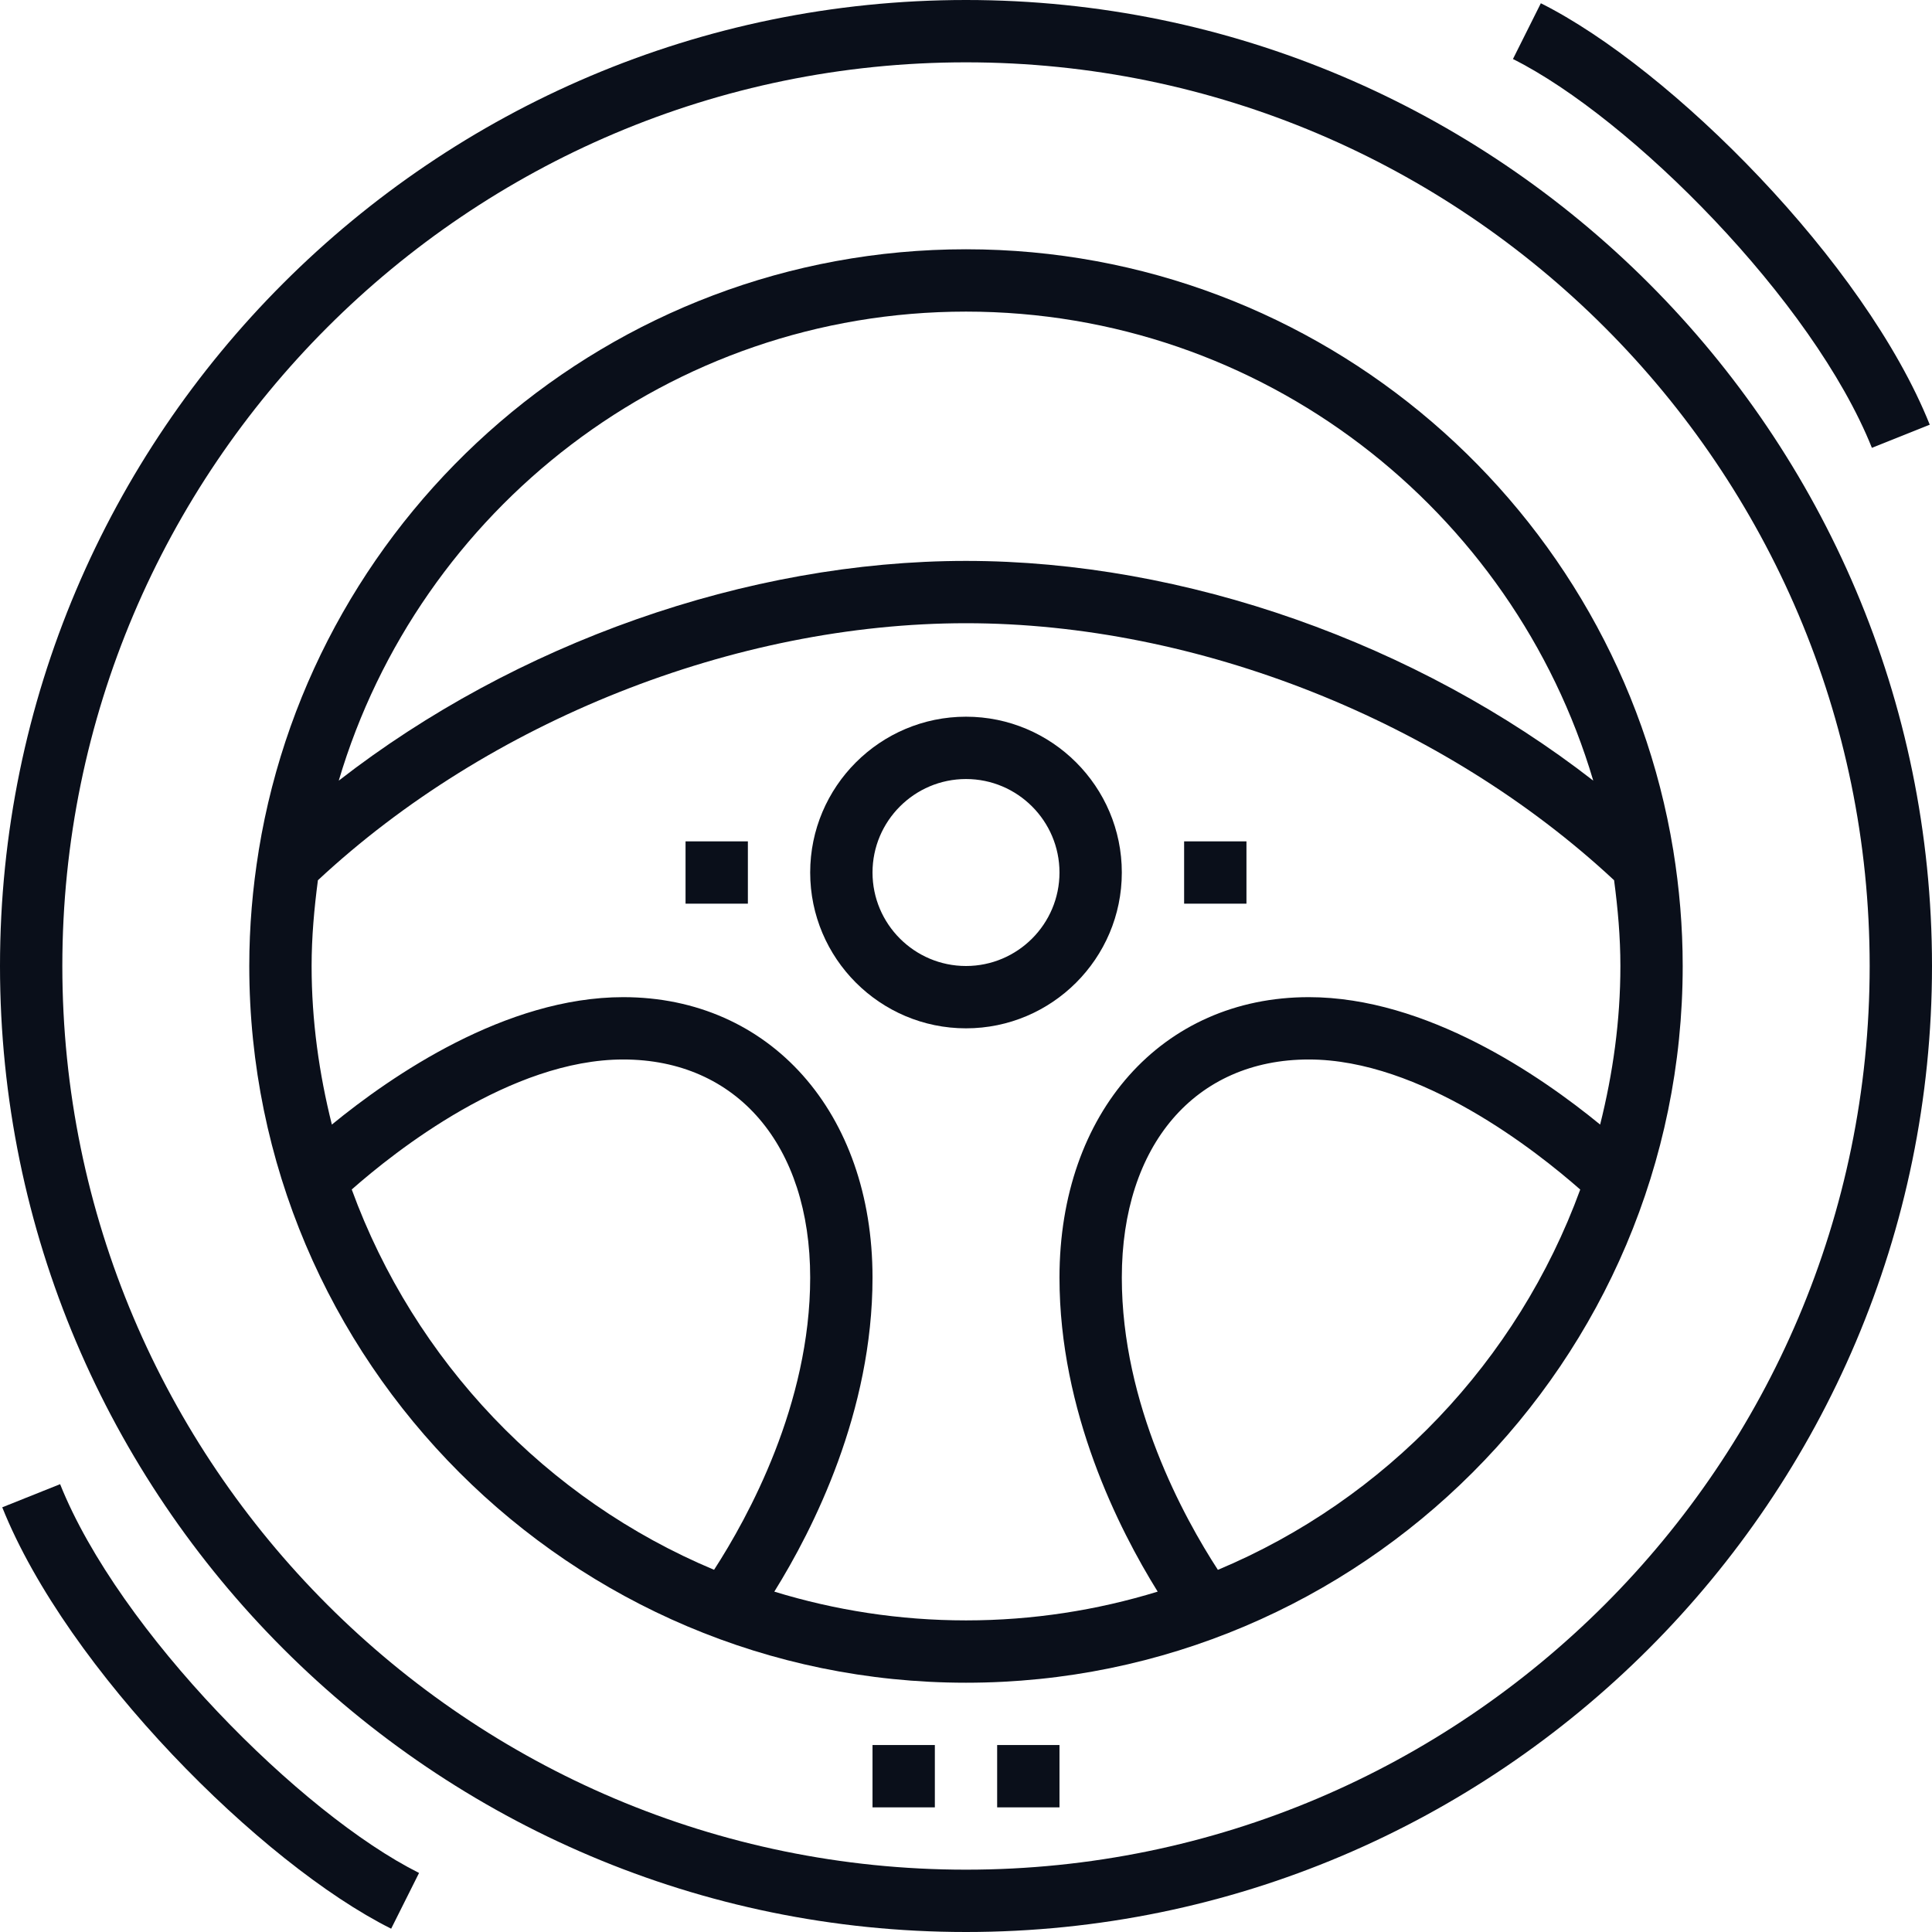 <svg width="80" height="80" viewBox="0 0 80 80" fill="none" xmlns="http://www.w3.org/2000/svg">
<path fill-rule="evenodd" clip-rule="evenodd" d="M33.548 36.129C33.548 32.571 36.443 29.677 40 29.677C43.557 29.677 46.452 32.571 46.452 36.129C46.452 39.687 43.557 42.581 40 42.581C36.443 42.581 33.548 39.687 33.548 36.129ZM36.129 36.129C36.129 38.263 37.866 40 40 40C42.134 40 43.871 38.263 43.871 36.129C43.871 33.995 42.134 32.258 40 32.258C37.866 32.258 36.129 33.995 36.129 36.129Z" fill="#0A0F1A"/>
<path d="M28.387 34.839H30.968V37.419H28.387V34.839Z" fill="#0A0F1A"/>
<path d="M51.613 34.839H49.032V37.419H51.613V34.839Z" fill="#0A0F1A"/>
<path fill-rule="evenodd" clip-rule="evenodd" d="M69.287 35.213L69.292 35.208L69.285 35.201C66.983 21.112 54.73 10.322 40 10.322C25.27 10.322 13.017 21.112 10.716 35.201L10.71 35.208L10.715 35.213C10.461 36.772 10.322 38.37 10.322 40C10.322 56.364 23.635 69.678 40 69.678C56.365 69.678 69.677 56.364 69.677 40C69.677 38.37 69.539 36.772 69.287 35.213ZM40 12.903C52.273 12.903 62.653 21.112 65.973 32.324C58.67 26.645 49.078 23.226 40 23.226C30.922 23.226 21.332 26.645 14.027 32.325C17.347 21.112 27.727 12.903 40 12.903ZM14.565 49.254C16.365 47.668 21.153 43.871 25.806 43.871C30.51 43.871 33.548 47.417 33.548 52.903C33.548 58.146 30.975 62.828 29.568 65.002C22.621 62.093 17.16 56.36 14.565 49.254ZM50.43 65.004C49.021 62.835 46.452 58.164 46.452 52.903C46.452 47.417 49.49 43.871 54.194 43.871C58.834 43.871 63.631 47.67 65.434 49.257C62.839 56.361 57.378 62.094 50.43 65.004ZM66.258 46.566C63.796 44.548 59.069 41.29 54.194 41.29C48.116 41.29 43.871 46.066 43.871 52.903C43.871 58.455 46.323 63.31 47.937 65.906C45.426 66.676 42.762 67.097 40.001 67.097C37.239 67.097 34.574 66.676 32.063 65.906C33.678 63.31 36.129 58.456 36.129 52.903C36.129 46.066 31.884 41.29 25.807 41.29C20.932 41.29 16.204 44.548 13.742 46.566C13.214 44.459 12.903 42.268 12.903 40C12.903 38.794 13.011 37.614 13.164 36.449C20.223 29.871 30.415 25.806 40 25.806C49.587 25.806 59.778 29.871 66.836 36.449C66.99 37.614 67.097 38.793 67.097 40C67.097 42.268 66.786 44.459 66.258 46.566Z" fill="#0A0F1A"/>
<path d="M36.129 72.258H38.71V74.839H36.129V72.258Z" fill="#0A0F1A"/>
<path d="M43.871 72.258H41.29V74.839H43.871V72.258Z" fill="#0A0F1A"/>
<path fill-rule="evenodd" clip-rule="evenodd" d="M40 0C17.943 0 0 17.945 0 40C0 62.055 17.943 80 40 80C62.057 80 80 62.055 80 40C80 17.945 62.057 0 40 0ZM40 77.419C19.368 77.419 2.581 60.633 2.581 40C2.581 19.367 19.368 2.581 40 2.581C60.632 2.581 77.419 19.367 77.419 40C77.419 60.633 60.632 77.419 40 77.419Z" fill="#0A0F1A"/>
<path d="M77.511 18.544L79.907 17.586C77.219 10.862 69.187 2.828 63.803 0.135L62.648 2.444C67.517 4.879 75.071 12.443 77.511 18.544Z" fill="#0A0F1A"/>
<path d="M0.093 62.414L2.489 61.456C4.929 67.557 12.483 75.121 17.352 77.555L16.197 79.863C10.814 77.172 2.782 69.137 0.093 62.414Z" fill="#0A0F1A"/>
</svg>
